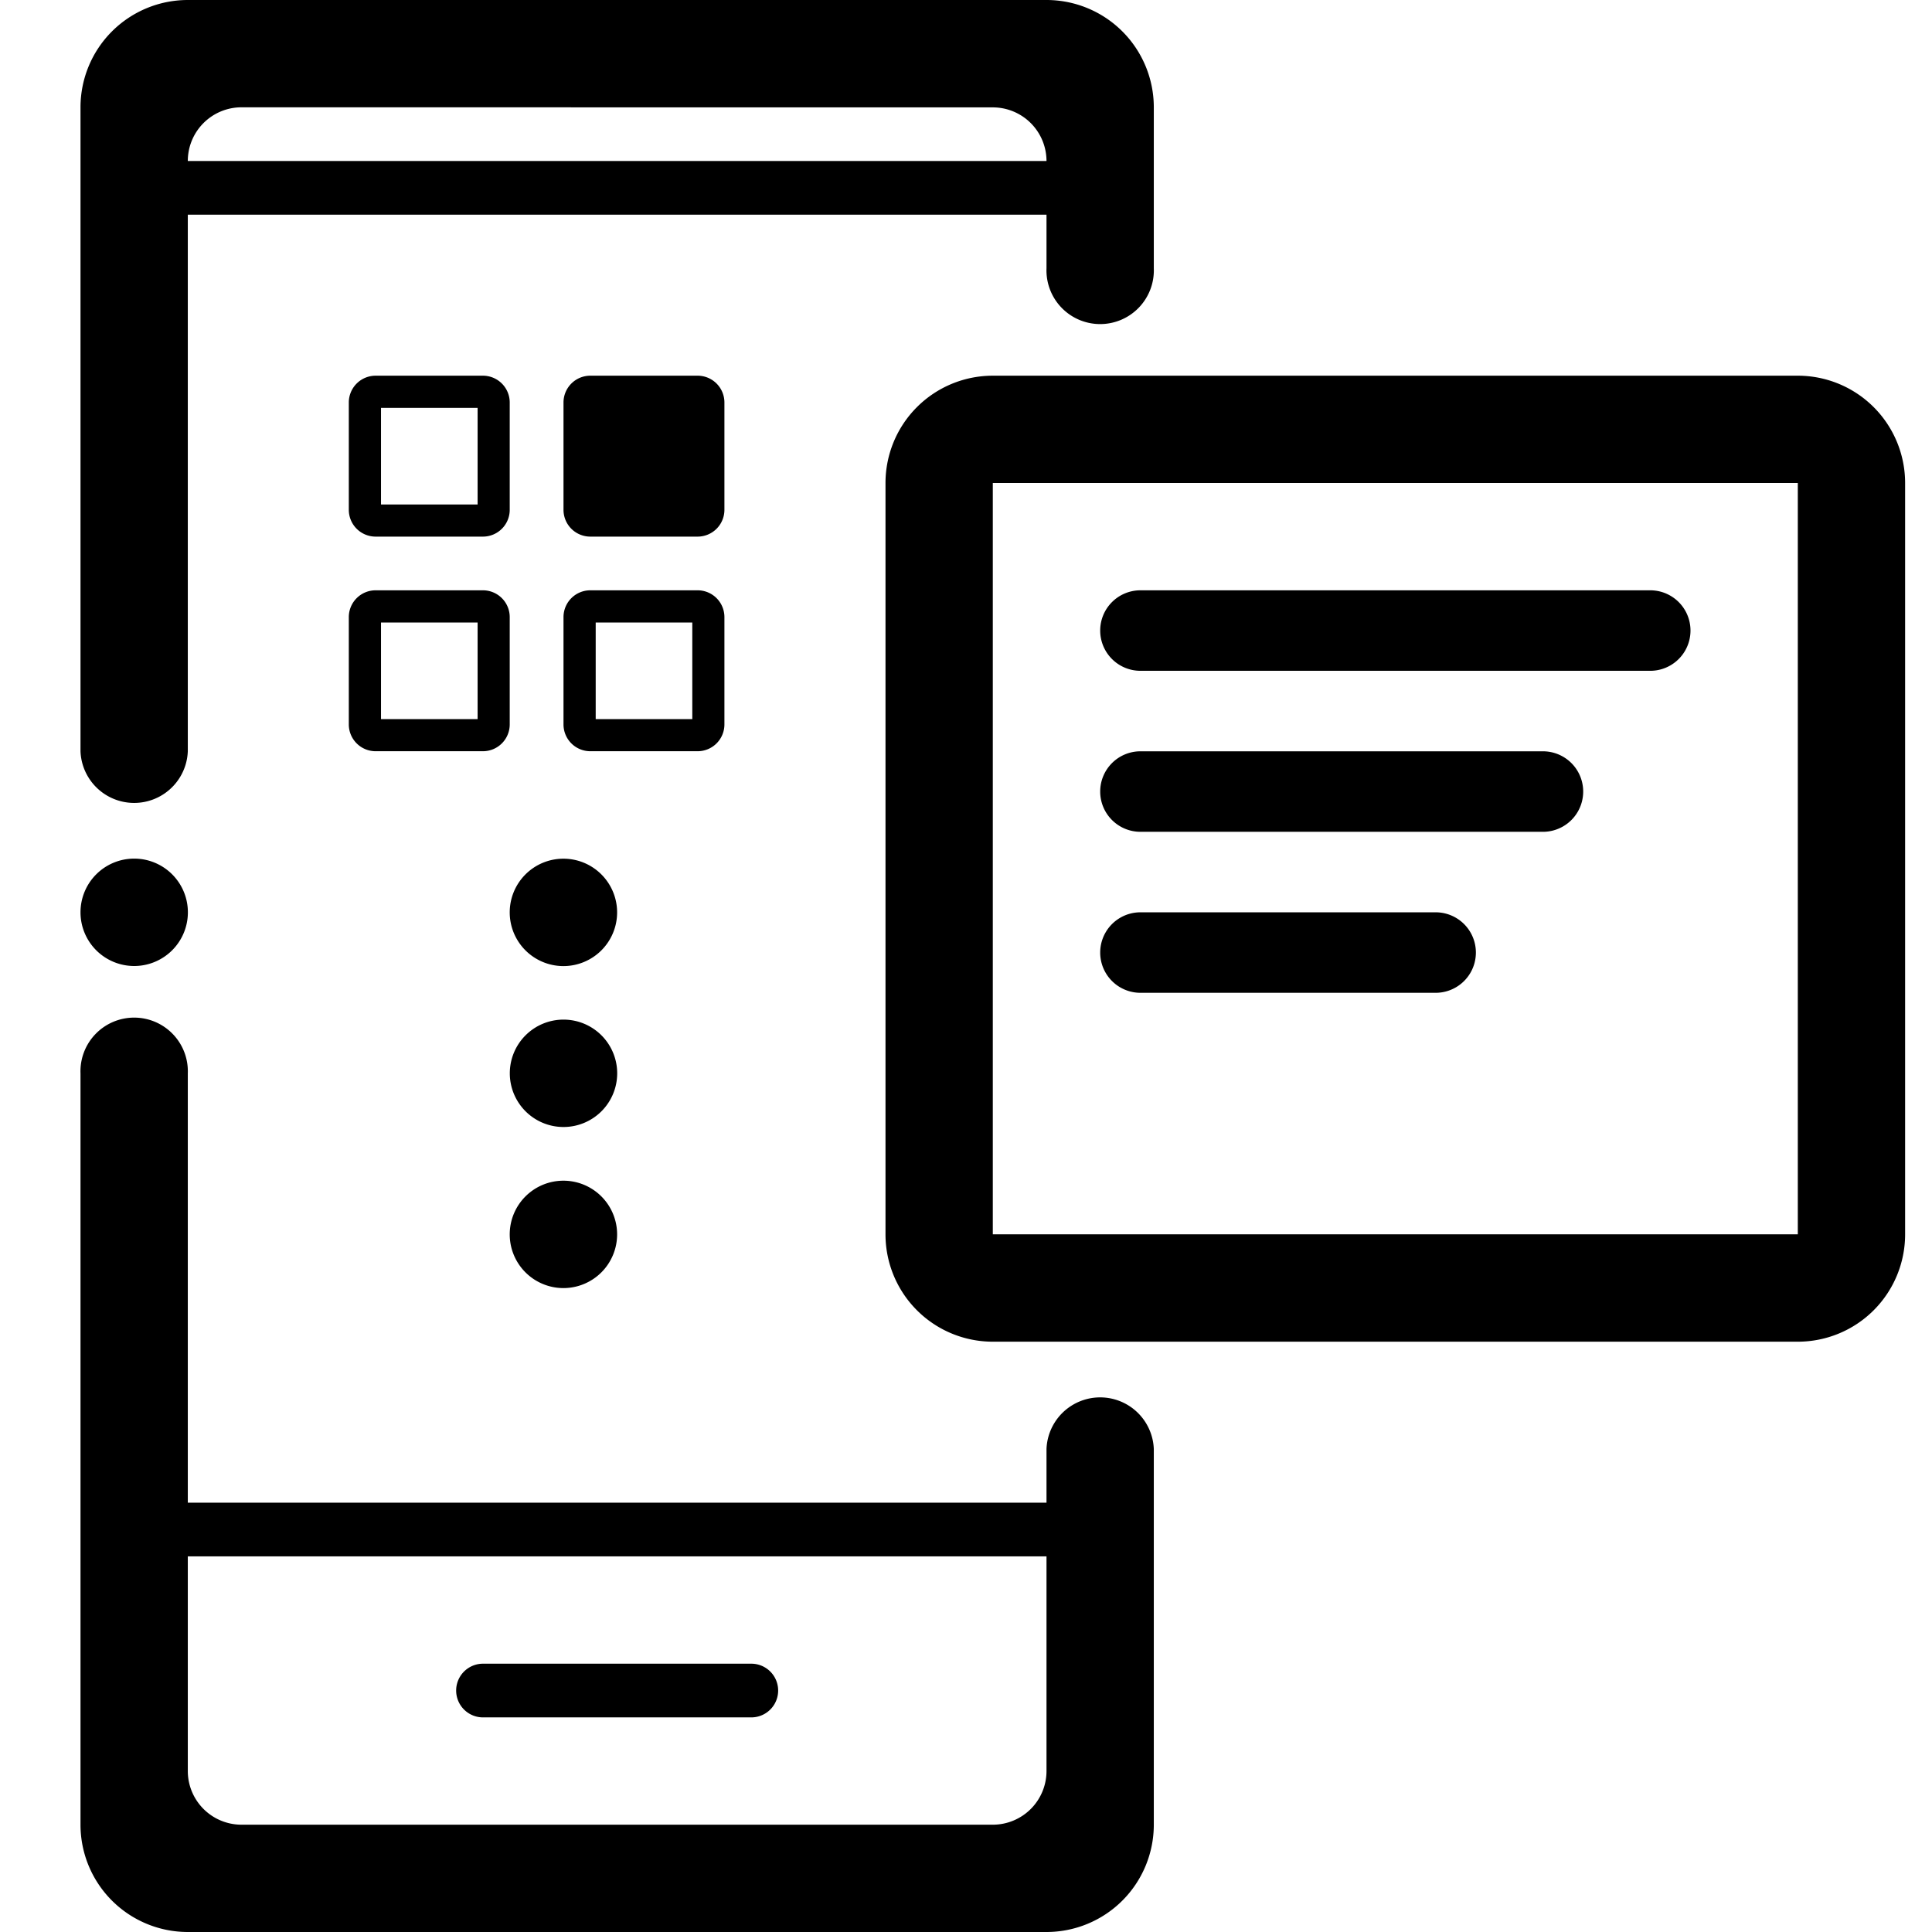 <svg xmlns="http://www.w3.org/2000/svg" xmlns:xlink="http://www.w3.org/1999/xlink" width="24" height="24" viewBox="0 0 24 24">
  <defs>
    <clipPath id="clip-APPID">
      <rect width="24" height="24"/>
    </clipPath>
  </defs>
  <g id="APPID" clip-path="url(#clip-APPID)">
    <g id="Union" transform="translate(0.2 -0.2)">
      <path id="Path_10" data-name="Path 10" d="M2.133,2.867V9.533a.667.667,0,0,1-1.333,0v-8A1.333,1.333,0,0,1,2.133.2H12.8a1.333,1.333,0,0,1,1.333,1.333v2a.667.667,0,1,1-1.333,0V2.867Zm10-1.333A.667.667,0,0,1,12.8,2.2H2.133A.667.667,0,0,1,2.8,1.533Z" transform="translate(0 0)" fill-rule="evenodd"/>
      <path id="Path_11" data-name="Path 11" d="M12.333,49.8a.333.333,0,0,0,0,.667h3.333a.333.333,0,0,0,0-.667Z" transform="translate(-6.533 -28.933)"/>
      <path id="Path_12" data-name="Path 12" d="M12.8,35.933a.667.667,0,0,1,1.333,0V40.6A1.333,1.333,0,0,1,12.8,41.933H2.133A1.333,1.333,0,0,1,.8,40.6V31.267a.667.667,0,1,1,1.333,0V36.6H12.8ZM2.133,37.267v2.667A.667.667,0,0,0,2.8,40.6h9.333a.667.667,0,0,0,.667-.667V37.267Z" transform="translate(0 -17.733)" fill-rule="evenodd"/>
      <path id="Path_13" data-name="Path 13" d="M14.933,36.067a.667.667,0,1,1-.667-.667A.667.667,0,0,1,14.933,36.067Z" transform="translate(-7.467 -20.533)"/>
      <path id="Path_14" data-name="Path 14" d="M14.267,31.933a.667.667,0,1,0-.667-.667A.667.667,0,0,0,14.267,31.933Z" transform="translate(-7.467 -17.733)"/>
      <path id="Path_15" data-name="Path 15" d="M14.933,26.467a.667.667,0,1,1-.667-.667A.667.667,0,0,1,14.933,26.467Z" transform="translate(-7.467 -14.933)"/>
      <path id="Path_16" data-name="Path 16" d="M1.467,27.133A.667.667,0,1,0,.8,26.467.667.667,0,0,0,1.467,27.133Z" transform="translate(0 -14.933)"/>
      <path id="Path_17" data-name="Path 17" d="M31.2,18.3a.5.5,0,0,1,.5-.5h6.333a.5.5,0,1,1,0,1H31.7A.5.5,0,0,1,31.2,18.3Z" transform="translate(-17.733 -10.267)"/>
      <path id="Path_18" data-name="Path 18" d="M31.2,23.1a.5.5,0,0,1,.5-.5h5a.5.5,0,1,1,0,1h-5A.5.5,0,0,1,31.2,23.1Z" transform="translate(-17.733 -13.067)"/>
      <path id="Path_19" data-name="Path 19" d="M31.7,27.4a.5.5,0,0,0,0,1h3.667a.5.5,0,1,0,0-1Z" transform="translate(-17.733 -15.867)"/>
      <path id="Path_20" data-name="Path 20" d="M26.133,11.4A1.333,1.333,0,0,0,24.8,12.733v9.333A1.333,1.333,0,0,0,26.133,23.4h10a1.333,1.333,0,0,0,1.333-1.333V12.733A1.333,1.333,0,0,0,36.133,11.4Zm10,1.333h-10v9.333h10Z" transform="translate(-14 -6.533)" fill-rule="evenodd"/>
      <path id="Path_21" data-name="Path 21" d="M9.133,11.4a.333.333,0,0,0-.333.333v1.333a.333.333,0,0,0,.333.333h1.333a.333.333,0,0,0,.333-.333V11.733a.333.333,0,0,0-.333-.333Zm.067.4V13h1.2V11.8Z" transform="translate(-4.667 -6.533)" fill-rule="evenodd"/>
      <path id="Path_22" data-name="Path 22" d="M9.133,17.8a.333.333,0,0,0-.333.333v1.333a.333.333,0,0,0,.333.333h1.333a.333.333,0,0,0,.333-.333V18.133a.333.333,0,0,0-.333-.333Zm.067.4v1.2h1.2V18.2Z" transform="translate(-4.667 -10.267)" fill-rule="evenodd"/>
      <path id="Path_23" data-name="Path 23" d="M15.2,18.133a.333.333,0,0,1,.333-.333h1.333a.333.333,0,0,1,.333.333v1.333a.333.333,0,0,1-.333.333H15.533a.333.333,0,0,1-.333-.333Zm.4,1.267V18.2h1.2v1.2Z" transform="translate(-8.4 -10.267)" fill-rule="evenodd"/>
      <path id="Path_24" data-name="Path 24" d="M15.2,11.733a.333.333,0,0,1,.333-.333h1.333a.333.333,0,0,1,.333.333v1.333a.333.333,0,0,1-.333.333H15.533a.333.333,0,0,1-.333-.333Z" transform="translate(-8.4 -6.533)"/>
    </g>
  </g>
</svg>

